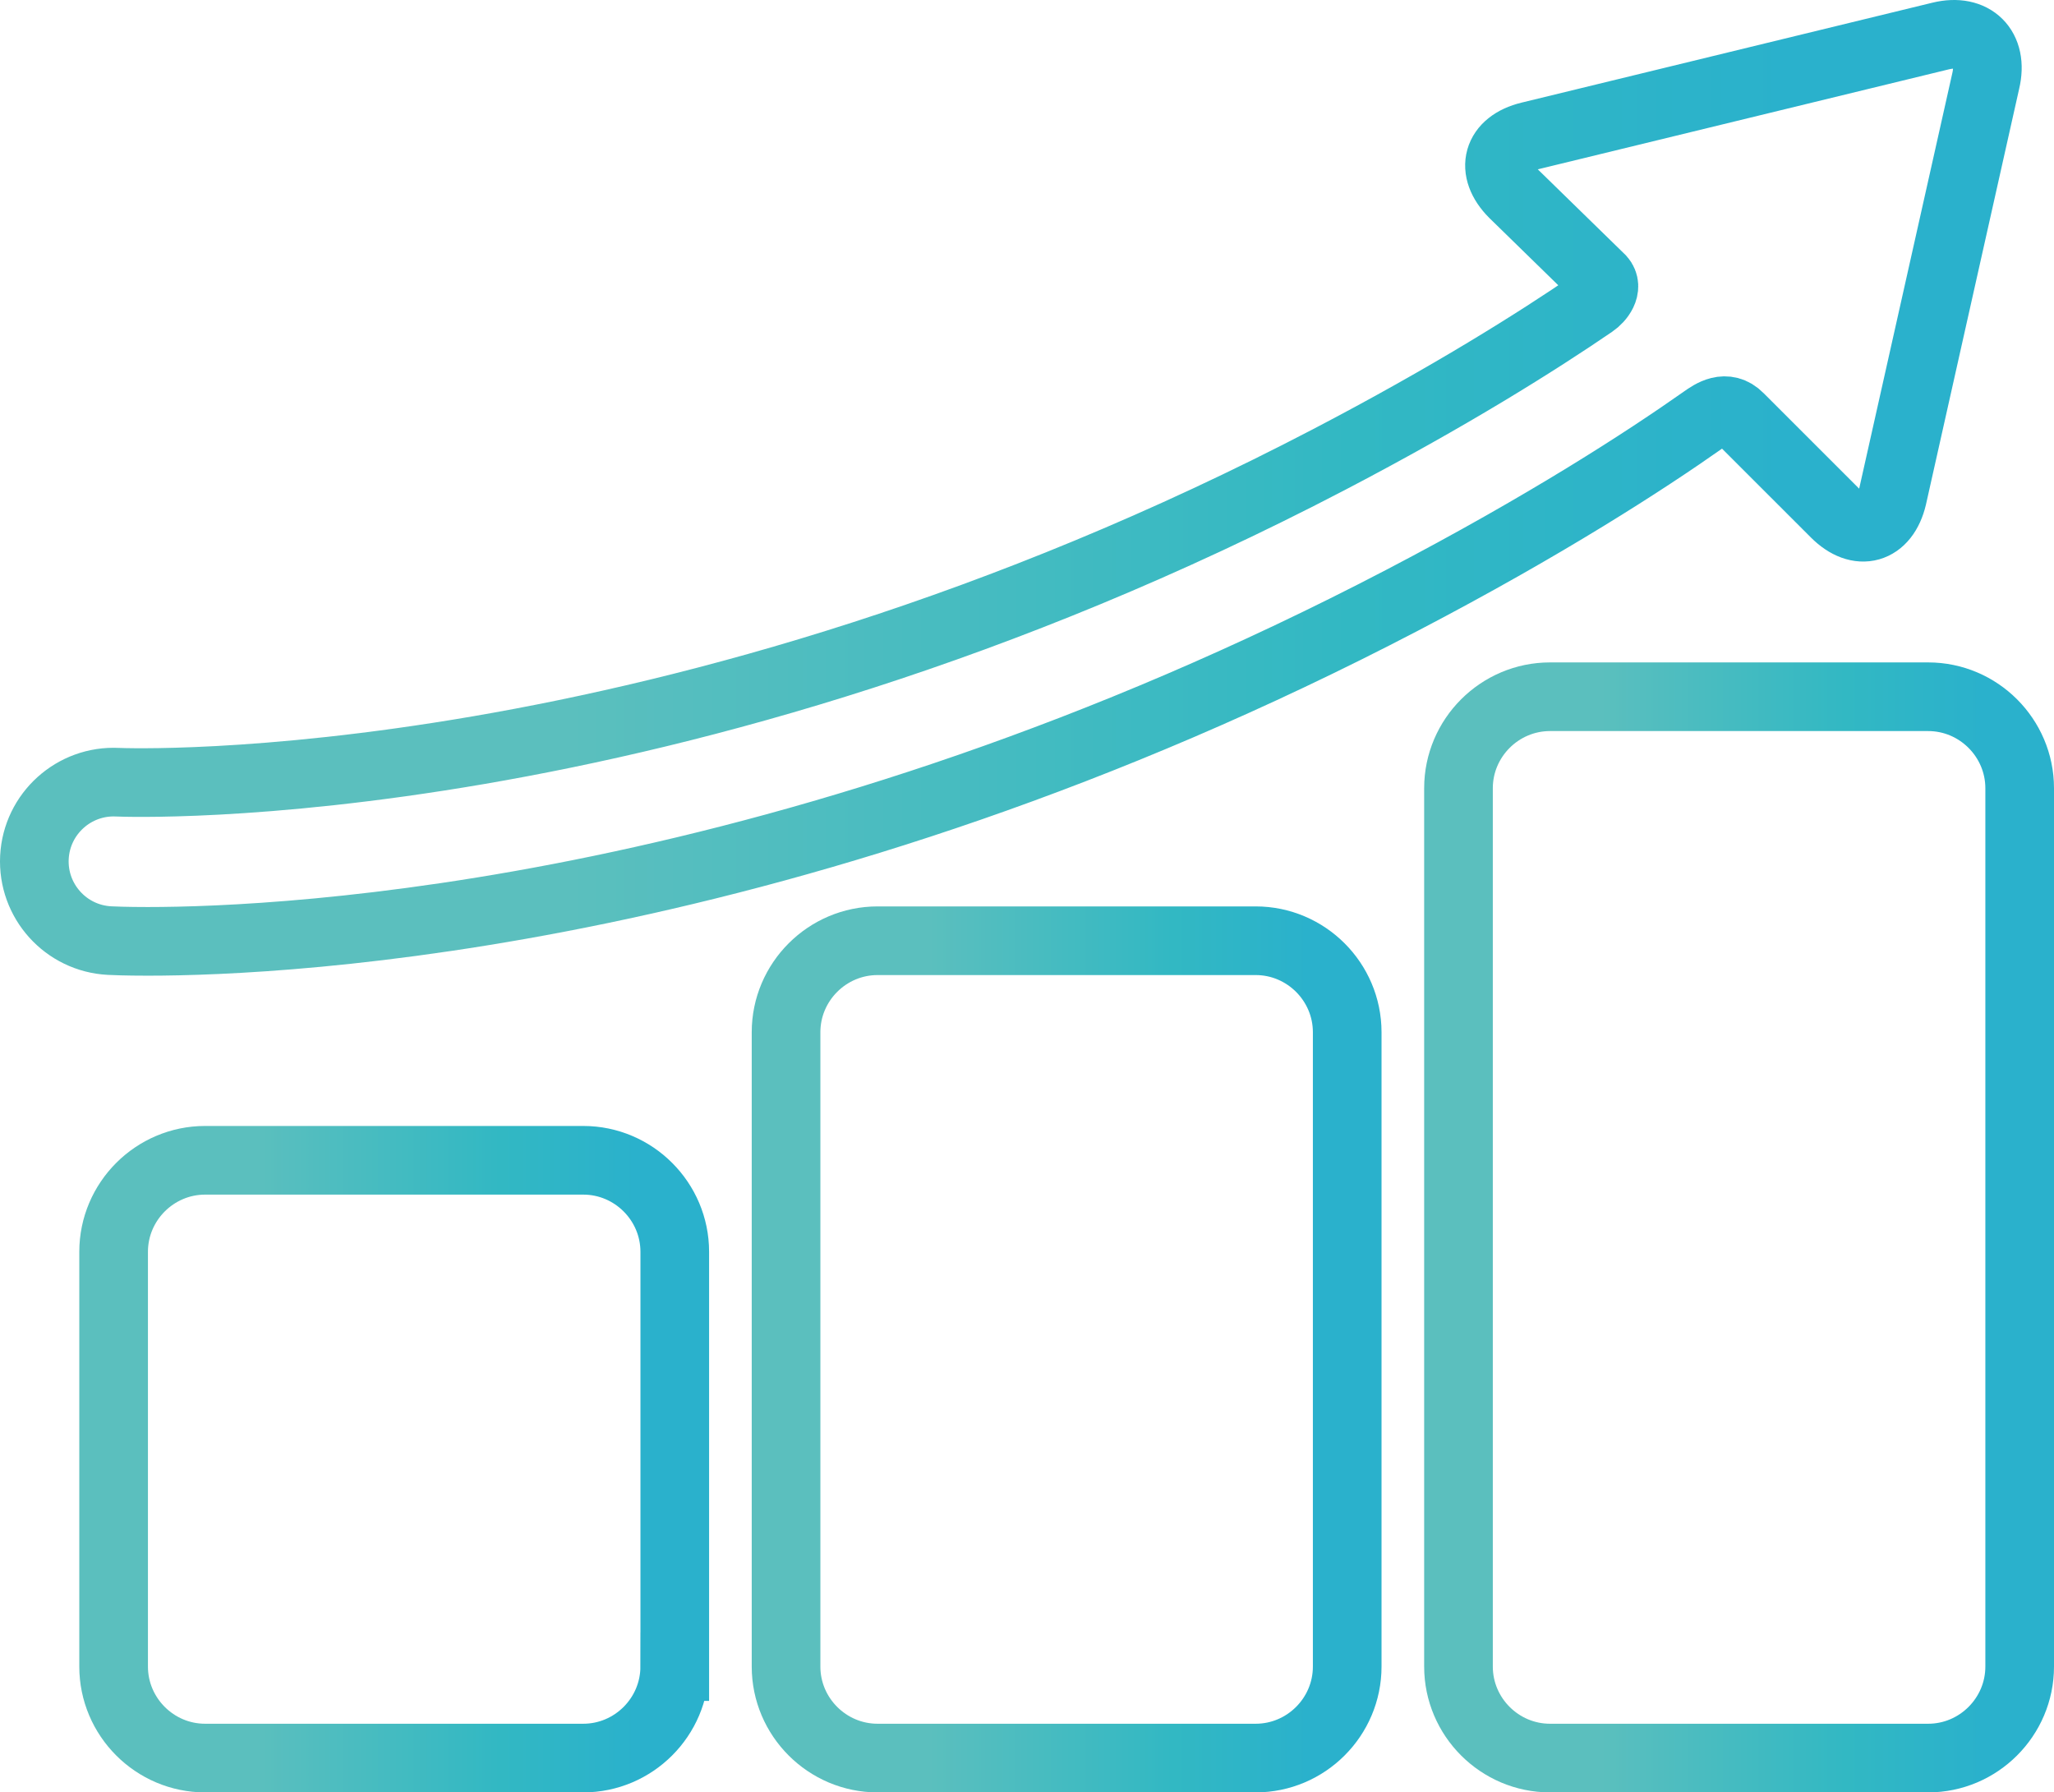<?xml version="1.0" encoding="utf-8"?>
<!-- Generator: Adobe Illustrator 16.0.0, SVG Export Plug-In . SVG Version: 6.00 Build 0)  -->
<!DOCTYPE svg PUBLIC "-//W3C//DTD SVG 1.1//EN" "http://www.w3.org/Graphics/SVG/1.1/DTD/svg11.dtd">
<svg version="1.1" id="Capa_1" xmlns="http://www.w3.org/2000/svg" xmlns:xlink="http://www.w3.org/1999/xlink" x="0px" y="0px"
	 width="59.839px" height="52.215px" viewBox="0 0 59.839 52.215" enable-background="new 0 0 59.839 52.215" xml:space="preserve">
<g>
	<g id="Layer_5_45_">
		<g>
			<g>
				<linearGradient id="SVGID_1_" gradientUnits="userSpaceOnUse" x1="2.31" y1="42.508" x2="20.657" y2="42.508">
					<stop  offset="0" style="stop-color:#5BBFBE"/>
					<stop  offset="0.009" style="stop-color:#5BBFBE"/>
					<stop  offset="0.281" style="stop-color:#5BBFBE"/>
					<stop  offset="0.668" style="stop-color:#32B8C3"/>
					<stop  offset="0.888" style="stop-color:#2AB1CC"/>
					<stop  offset="1" style="stop-color:#2AB1CC"/>
				</linearGradient>
				<path fill="none" stroke="url(#SVGID_1_)" stroke-width="2" stroke-miterlimit="10" d="M19.657,48.55
					c0,1.466-1.199,2.665-2.665,2.665H5.975c-1.466,0-2.665-1.199-2.665-2.665V36.467c0-1.466,1.199-2.666,2.665-2.666h11.018
					c1.466,0,2.665,1.2,2.665,2.666V48.55z"/>
			</g>
			<g>
				<linearGradient id="SVGID_2_" gradientUnits="userSpaceOnUse" x1="21.9" y1="39.31" x2="40.248" y2="39.31">
					<stop  offset="0" style="stop-color:#5BBFBE"/>
					<stop  offset="0.009" style="stop-color:#5BBFBE"/>
					<stop  offset="0.281" style="stop-color:#5BBFBE"/>
					<stop  offset="0.668" style="stop-color:#32B8C3"/>
					<stop  offset="0.888" style="stop-color:#2AB1CC"/>
					<stop  offset="1" style="stop-color:#2AB1CC"/>
				</linearGradient>
				<path fill="none" stroke="url(#SVGID_2_)" stroke-width="2" stroke-miterlimit="10" d="M39.248,48.55
					c0,1.466-1.199,2.665-2.666,2.665H25.566c-1.467,0-2.666-1.199-2.666-2.665v-18.48c0-1.466,1.199-2.665,2.666-2.665h11.016
					c1.467,0,2.666,1.199,2.666,2.665V48.55z"/>
			</g>
			<g>
				<linearGradient id="SVGID_3_" gradientUnits="userSpaceOnUse" x1="41.49" y1="35.756" x2="59.839" y2="35.756">
					<stop  offset="0" style="stop-color:#5BBFBE"/>
					<stop  offset="0.009" style="stop-color:#5BBFBE"/>
					<stop  offset="0.281" style="stop-color:#5BBFBE"/>
					<stop  offset="0.668" style="stop-color:#32B8C3"/>
					<stop  offset="0.888" style="stop-color:#2AB1CC"/>
					<stop  offset="1" style="stop-color:#2AB1CC"/>
				</linearGradient>
				<path fill="none" stroke="url(#SVGID_3_)" stroke-width="2" stroke-miterlimit="10" d="M58.839,48.55
					c0,1.466-1.2,2.665-2.665,2.665H45.156c-1.466,0-2.666-1.199-2.666-2.665V22.962c0-1.466,1.2-2.665,2.666-2.665h11.018
					c1.465,0,2.665,1.199,2.665,2.665V48.55z"/>
			</g>
			<linearGradient id="SVGID_4_" gradientUnits="userSpaceOnUse" x1="0" y1="14.211" x2="58.898" y2="14.211">
				<stop  offset="0" style="stop-color:#5BBFBE"/>
				<stop  offset="0.009" style="stop-color:#5BBFBE"/>
				<stop  offset="0.281" style="stop-color:#5BBFBE"/>
				<stop  offset="0.668" style="stop-color:#32B8C3"/>
				<stop  offset="0.888" style="stop-color:#2AB1CC"/>
				<stop  offset="1" style="stop-color:#2AB1CC"/>
			</linearGradient>
			<path fill="none" stroke="url(#SVGID_4_)" stroke-width="2" stroke-miterlimit="10" d="M56.533,1.05L44.561,3.962
				c-0.949,0.229-1.161,0.983-0.471,1.675l2.555,2.494c0.215,0.246-0.039,0.571-0.242,0.708c-1.607,1.099-4.161,2.71-7.689,4.551
				C19.501,23.413,3.665,22.798,3.427,22.787c-1.271-0.064-2.358,0.915-2.424,2.188c-0.065,1.274,0.914,2.36,2.188,2.426
				c0.093,0.005,0.475,0.022,1.114,0.022c4.105,0,18.854-0.708,36.544-9.937c4.186-2.184,7.087-4.067,8.781-5.26
				c0.239-0.169,0.656-0.459,1.041-0.067l2.795,2.794c0.691,0.691,1.44,0.479,1.667-0.473L57.85,2.36
				C58.075,1.409,57.482,0.819,56.533,1.05z"/>
		</g>
	</g>
</g>
</svg>
